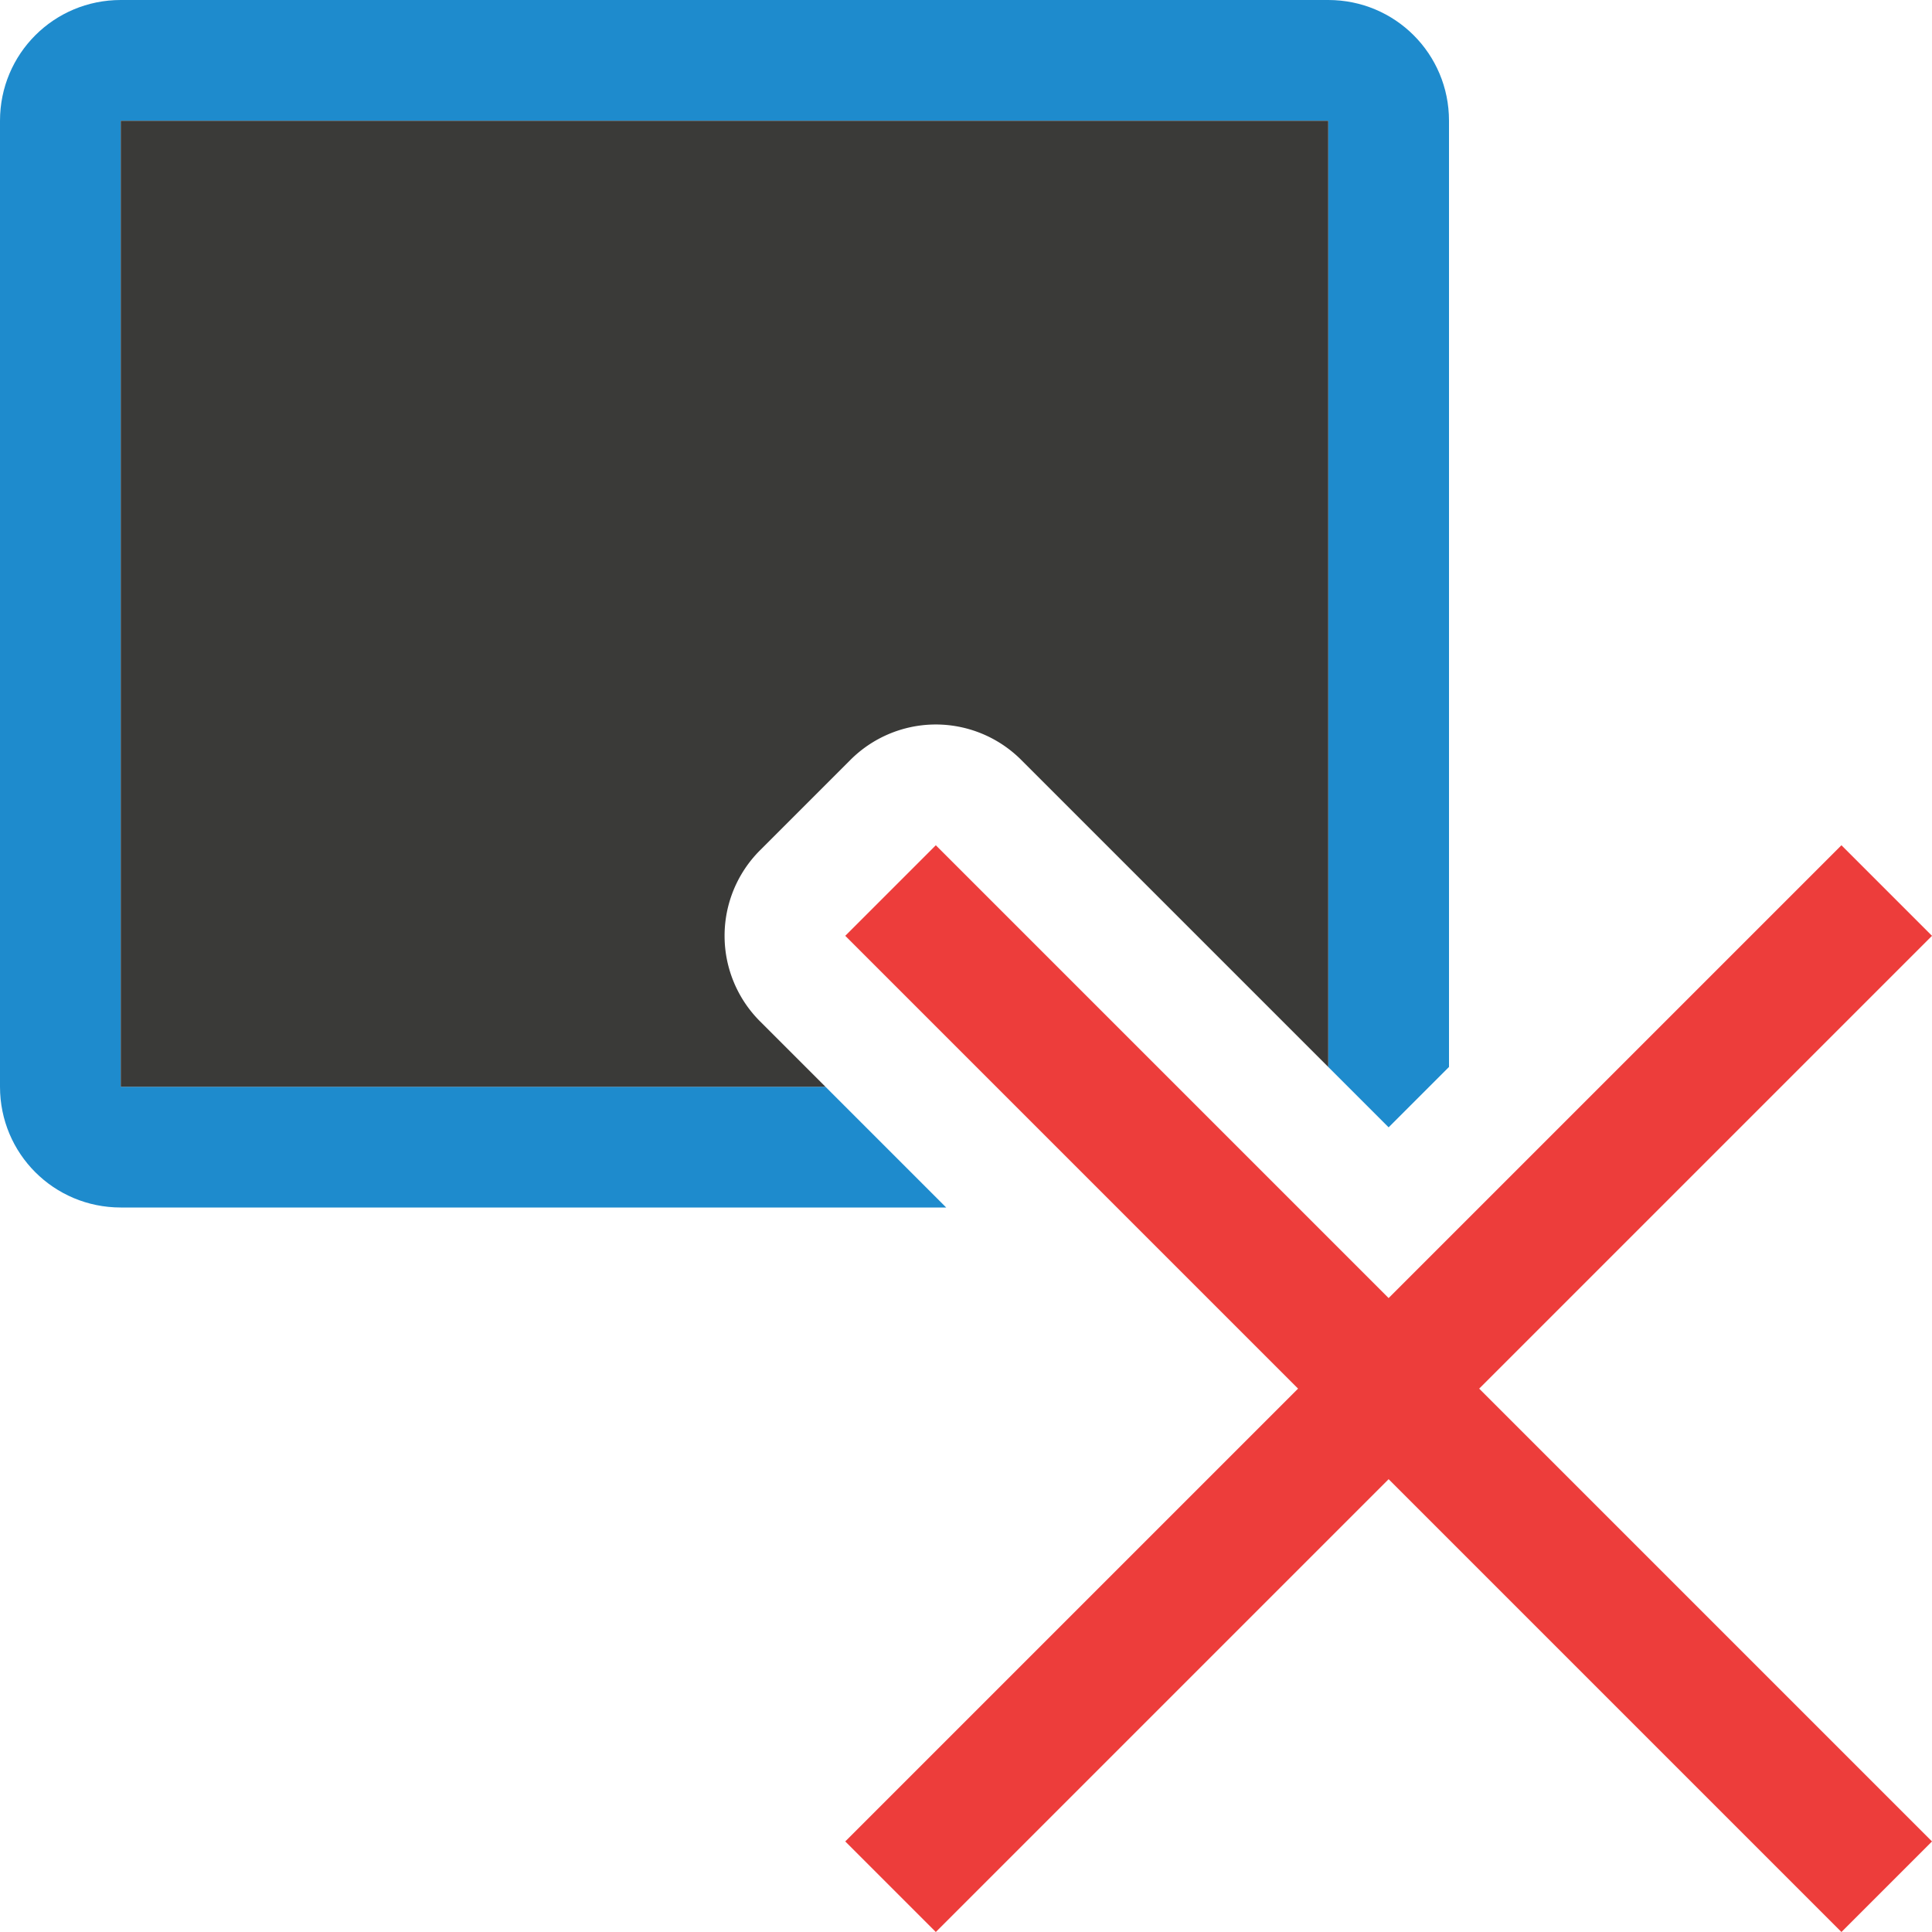 <svg viewBox="0 0 16 16" xmlns="http://www.w3.org/2000/svg"><path d="m1 0c-.554 0-1 .446-1 1v6.717 1.283c0 .554.446 1 1 1h4.213 1.574 1.049l-1-1h-.795-.082-4.959v-1.287-6.713h10v6.713 1.123l.5.5.5-.5v-1.119-6.717c0-.554-.446-1-1-1z" fill="#1e8bcd"/><path d="m1 1v6.713 1.287h4.959.082.795l-.543-.543a1.001 1.001 0 0 1 0-1.414l.75-.75a1.001 1.001 0 0 1 .691-.293 1.001 1.001 0 0 1 .723.293l2.543 2.543v-1.123-6.713z" fill="#3a3a38"/><path d="m15.25 7-3.75 3.75-3.75-3.75-.75.75 3.75 3.75-3.75 3.75.75.75 3.75-3.75 3.75 3.75.75-.75-3.75-3.75 3.75-3.75z" fill="#ed3d3b"/></svg>